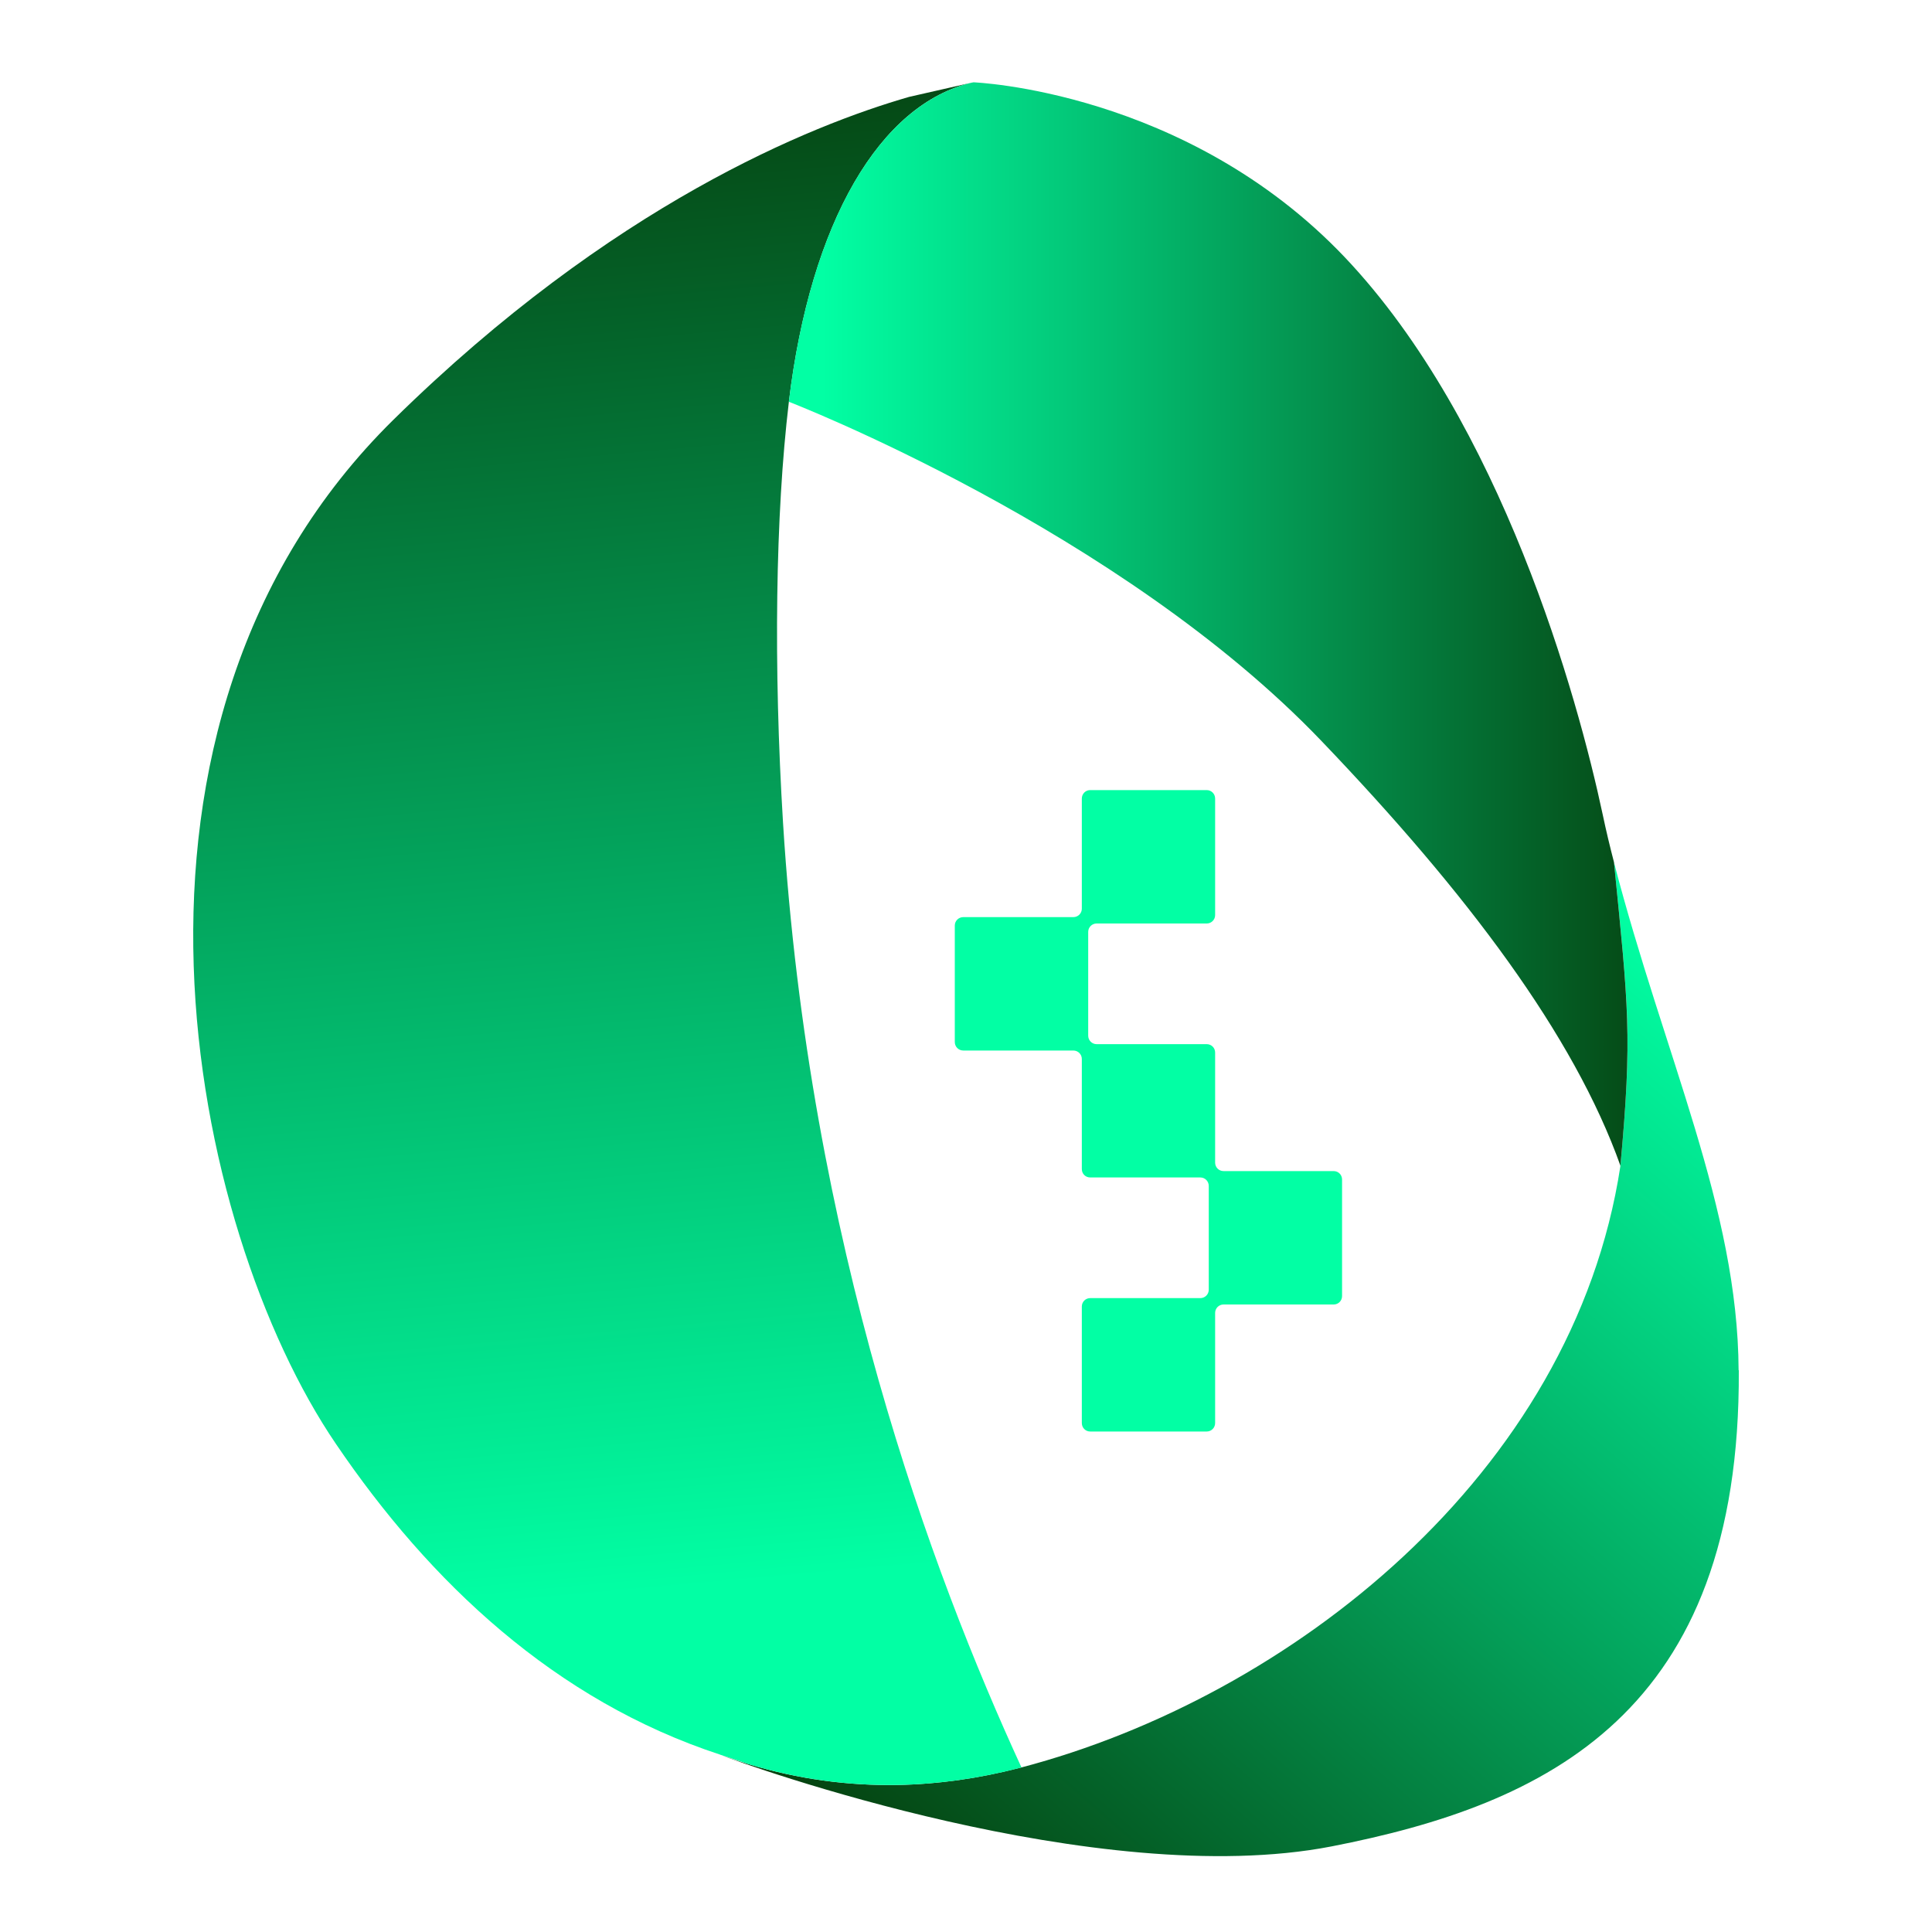<svg width="20" height="20" viewBox="0 0 20 20" fill="none" xmlns="http://www.w3.org/2000/svg">
<rect width="20" height="20" fill="white"/>
<path d="M18 14.185C18.019 17.742 16.005 18.68 13.784 19.114C11.365 19.583 7.708 18.266 7.464 18.168C7.558 18.202 7.652 18.234 7.747 18.262C8.269 18.42 8.784 18.486 9.288 18.478C9.716 18.47 10.137 18.409 10.546 18.303C10.555 18.3 10.563 18.3 10.572 18.297C13.344 17.569 16.285 15.27 16.774 12.073C16.899 10.718 16.858 10.429 16.708 8.928C17.229 10.933 17.99 12.508 17.998 14.185H18Z" fill="url(#paint0_linear_2720_2)"/>
<path d="M10.573 18.296C10.563 18.299 10.555 18.3 10.547 18.304C10.138 18.409 9.718 18.47 9.29 18.478C8.785 18.486 8.271 18.42 7.749 18.262C7.652 18.229 7.558 18.197 7.466 18.168C7.463 18.168 7.461 18.168 7.458 18.165C5.746 17.605 4.449 16.379 3.478 14.948C1.966 12.728 0.864 7.502 4.073 4.345C6.336 2.119 8.394 1.296 9.411 1.003L10.066 0.854C9.113 1.074 8.392 2.29 8.166 4.163C8.027 5.33 8.006 6.894 8.106 8.519C8.376 12.867 9.647 16.281 10.573 18.294V18.296Z" fill="url(#paint1_linear_2720_2)"/>
<path d="M16.776 12.071C16.294 10.716 15.187 9.246 13.684 7.675C11.587 5.48 8.166 4.159 8.166 4.159C8.391 2.29 9.113 1.074 10.066 0.854H10.072L10.075 0.852C10.075 0.852 12.277 0.933 13.921 2.663C15.543 4.373 16.332 7.214 16.592 8.436C16.627 8.603 16.666 8.764 16.708 8.926C16.857 10.428 16.899 10.718 16.774 12.073L16.776 12.071Z" fill="url(#paint2_linear_2720_2)"/>
<path d="M13.806 12.123H12.666C12.618 12.123 12.579 12.084 12.579 12.036V10.896C12.579 10.847 12.54 10.809 12.492 10.809H11.352C11.304 10.809 11.265 10.77 11.265 10.721V9.647C11.265 9.599 11.304 9.56 11.352 9.56H12.492C12.54 9.56 12.579 9.521 12.579 9.473V8.267C12.579 8.218 12.54 8.179 12.492 8.179H11.286C11.237 8.179 11.199 8.218 11.199 8.267V9.407C11.199 9.455 11.16 9.494 11.111 9.494H9.972C9.923 9.494 9.884 9.533 9.884 9.581V10.787C9.884 10.836 9.923 10.875 9.972 10.875H11.111C11.16 10.875 11.199 10.914 11.199 10.962V12.102C11.199 12.151 11.237 12.189 11.286 12.189H12.426C12.474 12.189 12.513 12.228 12.513 12.277V13.351C12.513 13.399 12.474 13.438 12.426 13.438H11.286C11.237 13.438 11.199 13.477 11.199 13.525V14.731C11.199 14.78 11.237 14.819 11.286 14.819H12.492C12.54 14.819 12.579 14.78 12.579 14.731V13.591C12.579 13.543 12.618 13.504 12.666 13.504H13.806C13.855 13.504 13.893 13.465 13.893 13.417V12.21C13.893 12.162 13.855 12.123 13.806 12.123Z" fill="#02FFA4"/>
<defs>
<linearGradient id="paint0_linear_2720_2" x1="18.596" y1="10.579" x2="10.008" y2="20.392" gradientUnits="userSpaceOnUse">
<stop offset="0.02" stop-color="#02FFA4"/>
<stop offset="1" stop-color="#053F0D"/>
</linearGradient>
<linearGradient id="paint1_linear_2720_2" x1="7.057" y1="16.848" x2="5.229" y2="-3.395" gradientUnits="userSpaceOnUse">
<stop offset="0.02" stop-color="#02FFA4"/>
<stop offset="0.81" stop-color="#053F0D"/>
</linearGradient>
<linearGradient id="paint2_linear_2720_2" x1="8.515" y1="6.462" x2="17.455" y2="6.462" gradientUnits="userSpaceOnUse">
<stop stop-color="#02FFA4"/>
<stop offset="1" stop-color="#053F0D"/>
</linearGradient>
</defs>
</svg>
